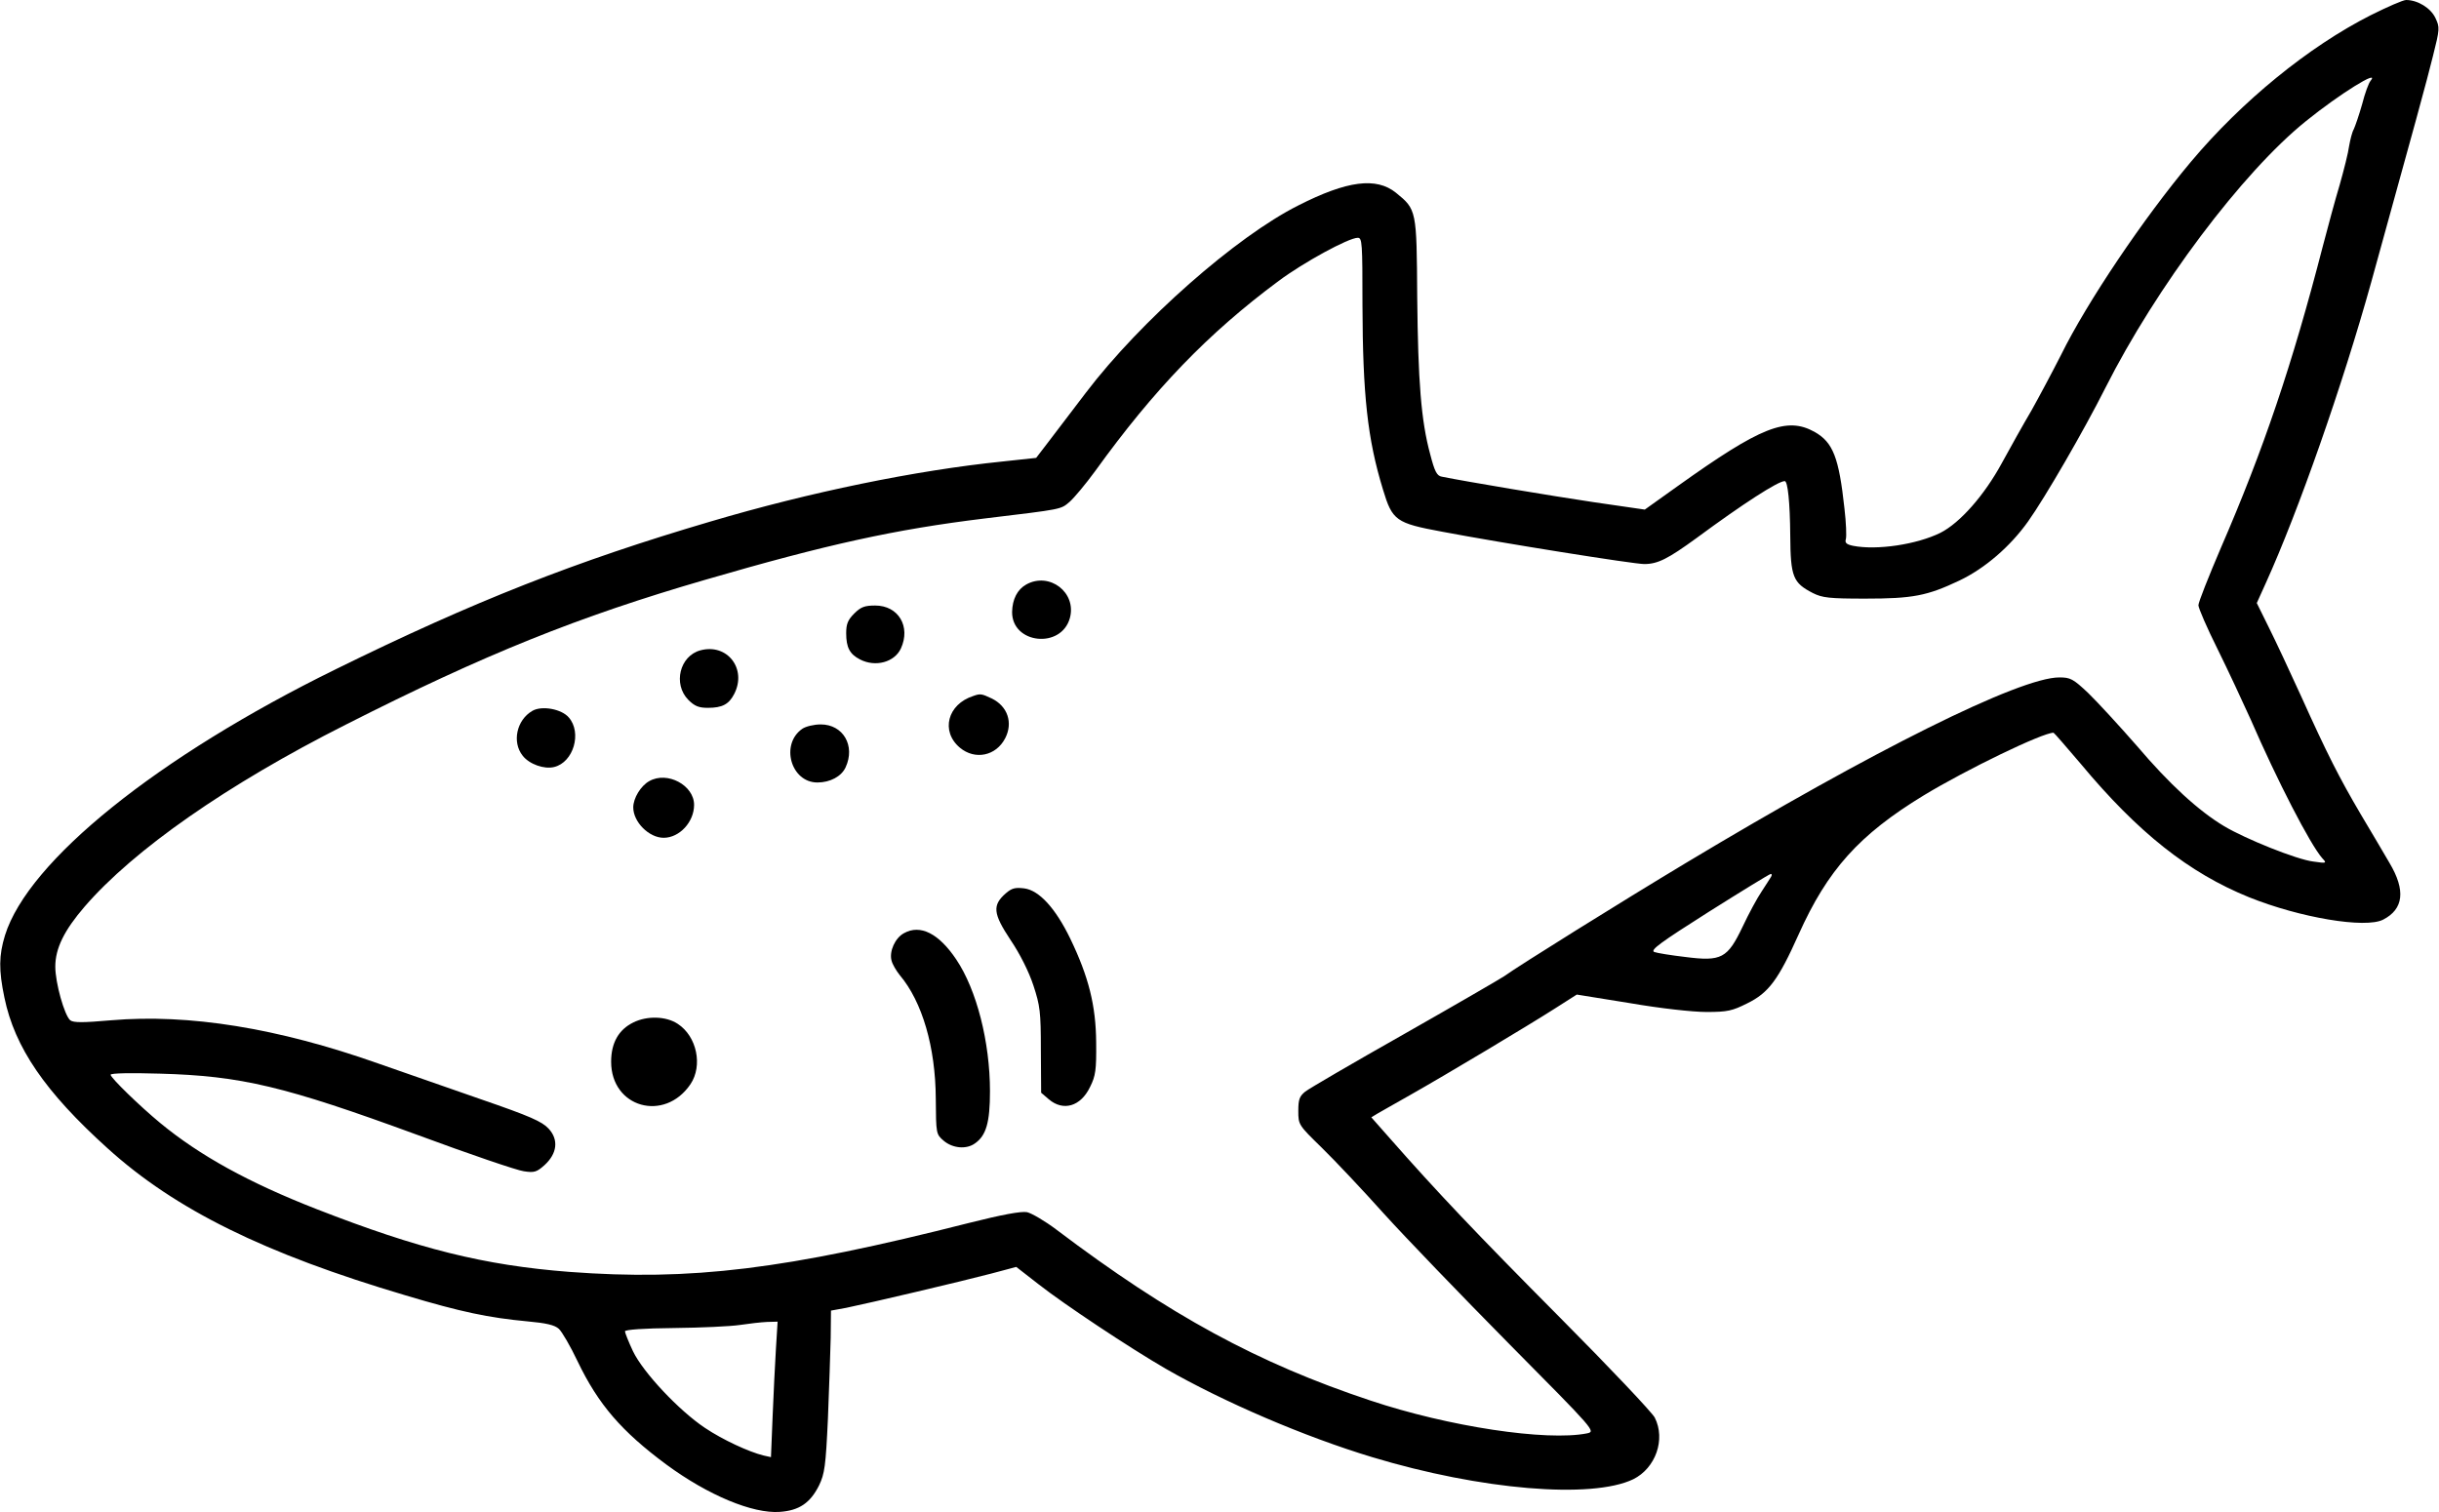 <?xml version="1.0" standalone="no"?>
<!DOCTYPE svg PUBLIC "-//W3C//DTD SVG 20010904//EN"
 "http://www.w3.org/TR/2001/REC-SVG-20010904/DTD/svg10.dtd">
<svg version="1.0" xmlns="http://www.w3.org/2000/svg"
 width="882pt" height="547pt" viewBox="0 0 882 547"
 preserveAspectRatio="xMidYMid meet">
<g transform="translate(0,547) scale(0.1,-0.1)"
fill="#000000" stroke="none">
<path d="M8573 5415 c-225 -114 -466 -311 -650 -530 -172 -205 -376 -508 -470
-699 -31 -61 -79 -151 -107 -201 -29 -49 -77 -135 -107 -190 -63 -116 -151
-216 -222 -252 -85 -42 -229 -64 -316 -47 -24 5 -30 11 -26 24 3 10 1 60 -5
111 -20 184 -41 239 -108 277 -101 56 -194 19 -495 -196 l-119 -85 -186 27
c-154 23 -459 74 -548 92 -18 3 -26 19 -42 81 -33 121 -44 264 -47 569 -2 315
-2 316 -77 377 -71 57 -176 44 -353 -46 -225 -113 -570 -417 -768 -677 -48
-63 -108 -142 -134 -176 l-46 -60 -121 -13 c-314 -32 -698 -111 -1056 -217
-486 -143 -857 -289 -1355 -534 -644 -316 -1113 -693 -1197 -963 -22 -72 -23
-125 -2 -225 37 -180 147 -341 373 -545 245 -222 568 -381 1078 -532 200 -60
301 -81 441 -94 66 -6 98 -13 113 -27 11 -10 42 -63 68 -118 75 -156 159 -253
321 -373 151 -111 312 -178 410 -171 70 5 110 32 142 96 20 42 24 68 32 242 4
107 9 239 10 292 l1 98 55 10 c83 17 423 97 525 124 l90 24 81 -63 c93 -73
328 -229 459 -305 211 -121 502 -246 747 -320 394 -119 794 -152 944 -80 81
40 118 144 78 223 -9 18 -163 181 -343 362 -305 307 -446 456 -614 647 l-68
77 23 14 c13 7 66 38 118 67 129 73 425 250 522 312 l80 51 192 -31 c110 -19
227 -32 277 -32 76 0 93 4 147 31 78 38 113 86 186 249 105 234 219 361 452
503 155 94 430 227 470 227 2 0 46 -51 98 -112 208 -250 392 -395 609 -483
184 -74 421 -114 485 -81 74 38 82 106 23 205 -21 36 -68 116 -104 176 -77
131 -121 217 -217 430 -40 88 -92 199 -116 247 l-43 87 33 73 c117 258 277
714 381 1088 160 578 200 724 223 817 25 99 25 104 9 138 -17 36 -64 65 -106
65 -11 0 -68 -25 -128 -55z m-1 -238 c-6 -7 -20 -44 -30 -84 -11 -39 -25 -79
-30 -90 -6 -10 -13 -38 -17 -61 -3 -24 -19 -87 -34 -140 -16 -53 -43 -153 -61
-222 -111 -430 -215 -737 -369 -1092 -44 -103 -81 -196 -81 -207 0 -10 31 -82
70 -160 38 -77 91 -191 119 -253 96 -221 215 -452 259 -502 17 -18 16 -19 -32
-12 -60 7 -246 82 -323 128 -92 55 -197 151 -316 291 -63 72 -142 158 -175
190 -55 52 -65 57 -105 57 -143 0 -673 -264 -1352 -672 -233 -140 -602 -370
-656 -409 -15 -10 -177 -104 -360 -208 -184 -104 -345 -198 -359 -209 -21 -17
-25 -29 -25 -70 0 -50 1 -51 85 -133 47 -46 149 -154 225 -239 77 -85 281
-297 453 -471 312 -315 313 -316 281 -323 -146 -29 -500 24 -784 119 -406 135
-725 308 -1135 618 -41 31 -89 59 -106 63 -21 4 -91 -9 -210 -39 -665 -169
-1006 -210 -1445 -177 -309 24 -545 83 -914 227 -246 96 -423 194 -565 311
-74 61 -180 164 -180 175 0 6 75 7 178 4 295 -8 452 -46 930 -221 189 -70 362
-129 386 -132 38 -6 47 -3 75 22 46 42 52 92 15 132 -24 26 -67 45 -244 106
-118 41 -286 100 -373 130 -362 128 -684 180 -965 156 -103 -9 -136 -9 -148 0
-21 18 -54 135 -54 194 0 66 32 131 106 217 178 206 516 442 944 658 503 255
842 391 1300 524 440 128 684 182 1012 222 282 34 273 32 306 60 16 14 58 64
93 112 212 294 407 497 663 687 90 67 253 156 286 156 16 0 17 -18 17 -242 1
-326 18 -485 74 -668 34 -113 47 -122 214 -153 216 -41 693 -117 731 -117 49
0 86 19 189 94 168 124 295 206 319 206 11 0 19 -76 20 -197 1 -150 10 -171
82 -208 34 -17 59 -20 189 -20 172 0 224 10 340 65 93 44 185 124 249 214 62
87 203 331 279 482 184 365 496 781 726 966 121 98 271 191 233 145z m-2168
-2879 c-4 -7 -20 -31 -34 -53 -15 -22 -46 -79 -68 -126 -55 -115 -76 -127
-208 -110 -51 6 -101 14 -112 18 -15 7 22 34 197 145 119 75 220 137 224 137
5 1 5 -5 1 -11z m-3598 -1705 c-3 -54 -9 -164 -12 -245 l-6 -148 -27 6 c-53
13 -148 57 -212 100 -93 62 -223 200 -260 277 -16 34 -29 67 -29 72 0 6 67 11
178 12 97 1 204 6 237 11 33 5 77 10 99 11 l38 1 -6 -97z"/>
<path d="M3711 3356 c-32 -18 -50 -53 -51 -99 -1 -116 178 -135 209 -22 25 92
-74 168 -158 121z"/>
<path d="M3089 3251 c-23 -23 -29 -38 -29 -71 0 -52 13 -76 50 -95 56 -29 125
-10 148 40 36 79 -9 155 -93 155 -38 0 -52 -5 -76 -29z"/>
<path d="M2533 3118 c-75 -20 -100 -122 -44 -179 23 -23 38 -29 71 -29 52 0
76 13 95 50 47 91 -25 184 -122 158z"/>
<path d="M3520 2953 c-94 -30 -119 -128 -49 -187 55 -46 131 -30 164 34 29 56
9 116 -49 144 -36 17 -41 18 -66 9z"/>
<path d="M1925 2899 c-57 -33 -74 -113 -35 -162 24 -31 78 -50 114 -41 70 17
101 124 53 179 -26 31 -98 44 -132 24z"/>
<path d="M2901 2834 c-80 -56 -41 -194 55 -194 46 0 87 22 102 55 36 78 -9
155 -90 155 -24 0 -54 -7 -67 -16z"/>
<path d="M2348 2645 c-31 -17 -58 -62 -58 -95 0 -53 57 -110 110 -110 57 0
110 57 110 119 0 71 -97 123 -162 86z"/>
<path d="M3637 2239 c-49 -43 -46 -73 17 -168 34 -50 67 -116 83 -165 24 -73
27 -95 27 -234 l1 -154 28 -24 c52 -44 115 -26 149 45 20 40 23 61 22 161 -1
133 -27 237 -94 376 -53 109 -112 174 -166 181 -33 4 -45 1 -67 -18z"/>
<path d="M3269 2095 c-32 -17 -54 -66 -45 -99 3 -13 17 -37 30 -53 81 -96 129
-260 130 -446 1 -128 1 -129 29 -153 32 -27 82 -32 113 -9 40 28 54 75 54 188
0 178 -48 367 -122 477 -63 94 -130 128 -189 95z"/>
<path d="M2290 1772 c-53 -26 -80 -74 -80 -142 0 -166 193 -220 287 -81 45 67
23 173 -46 218 -42 28 -111 30 -161 5z"/>
</g>
</svg>
